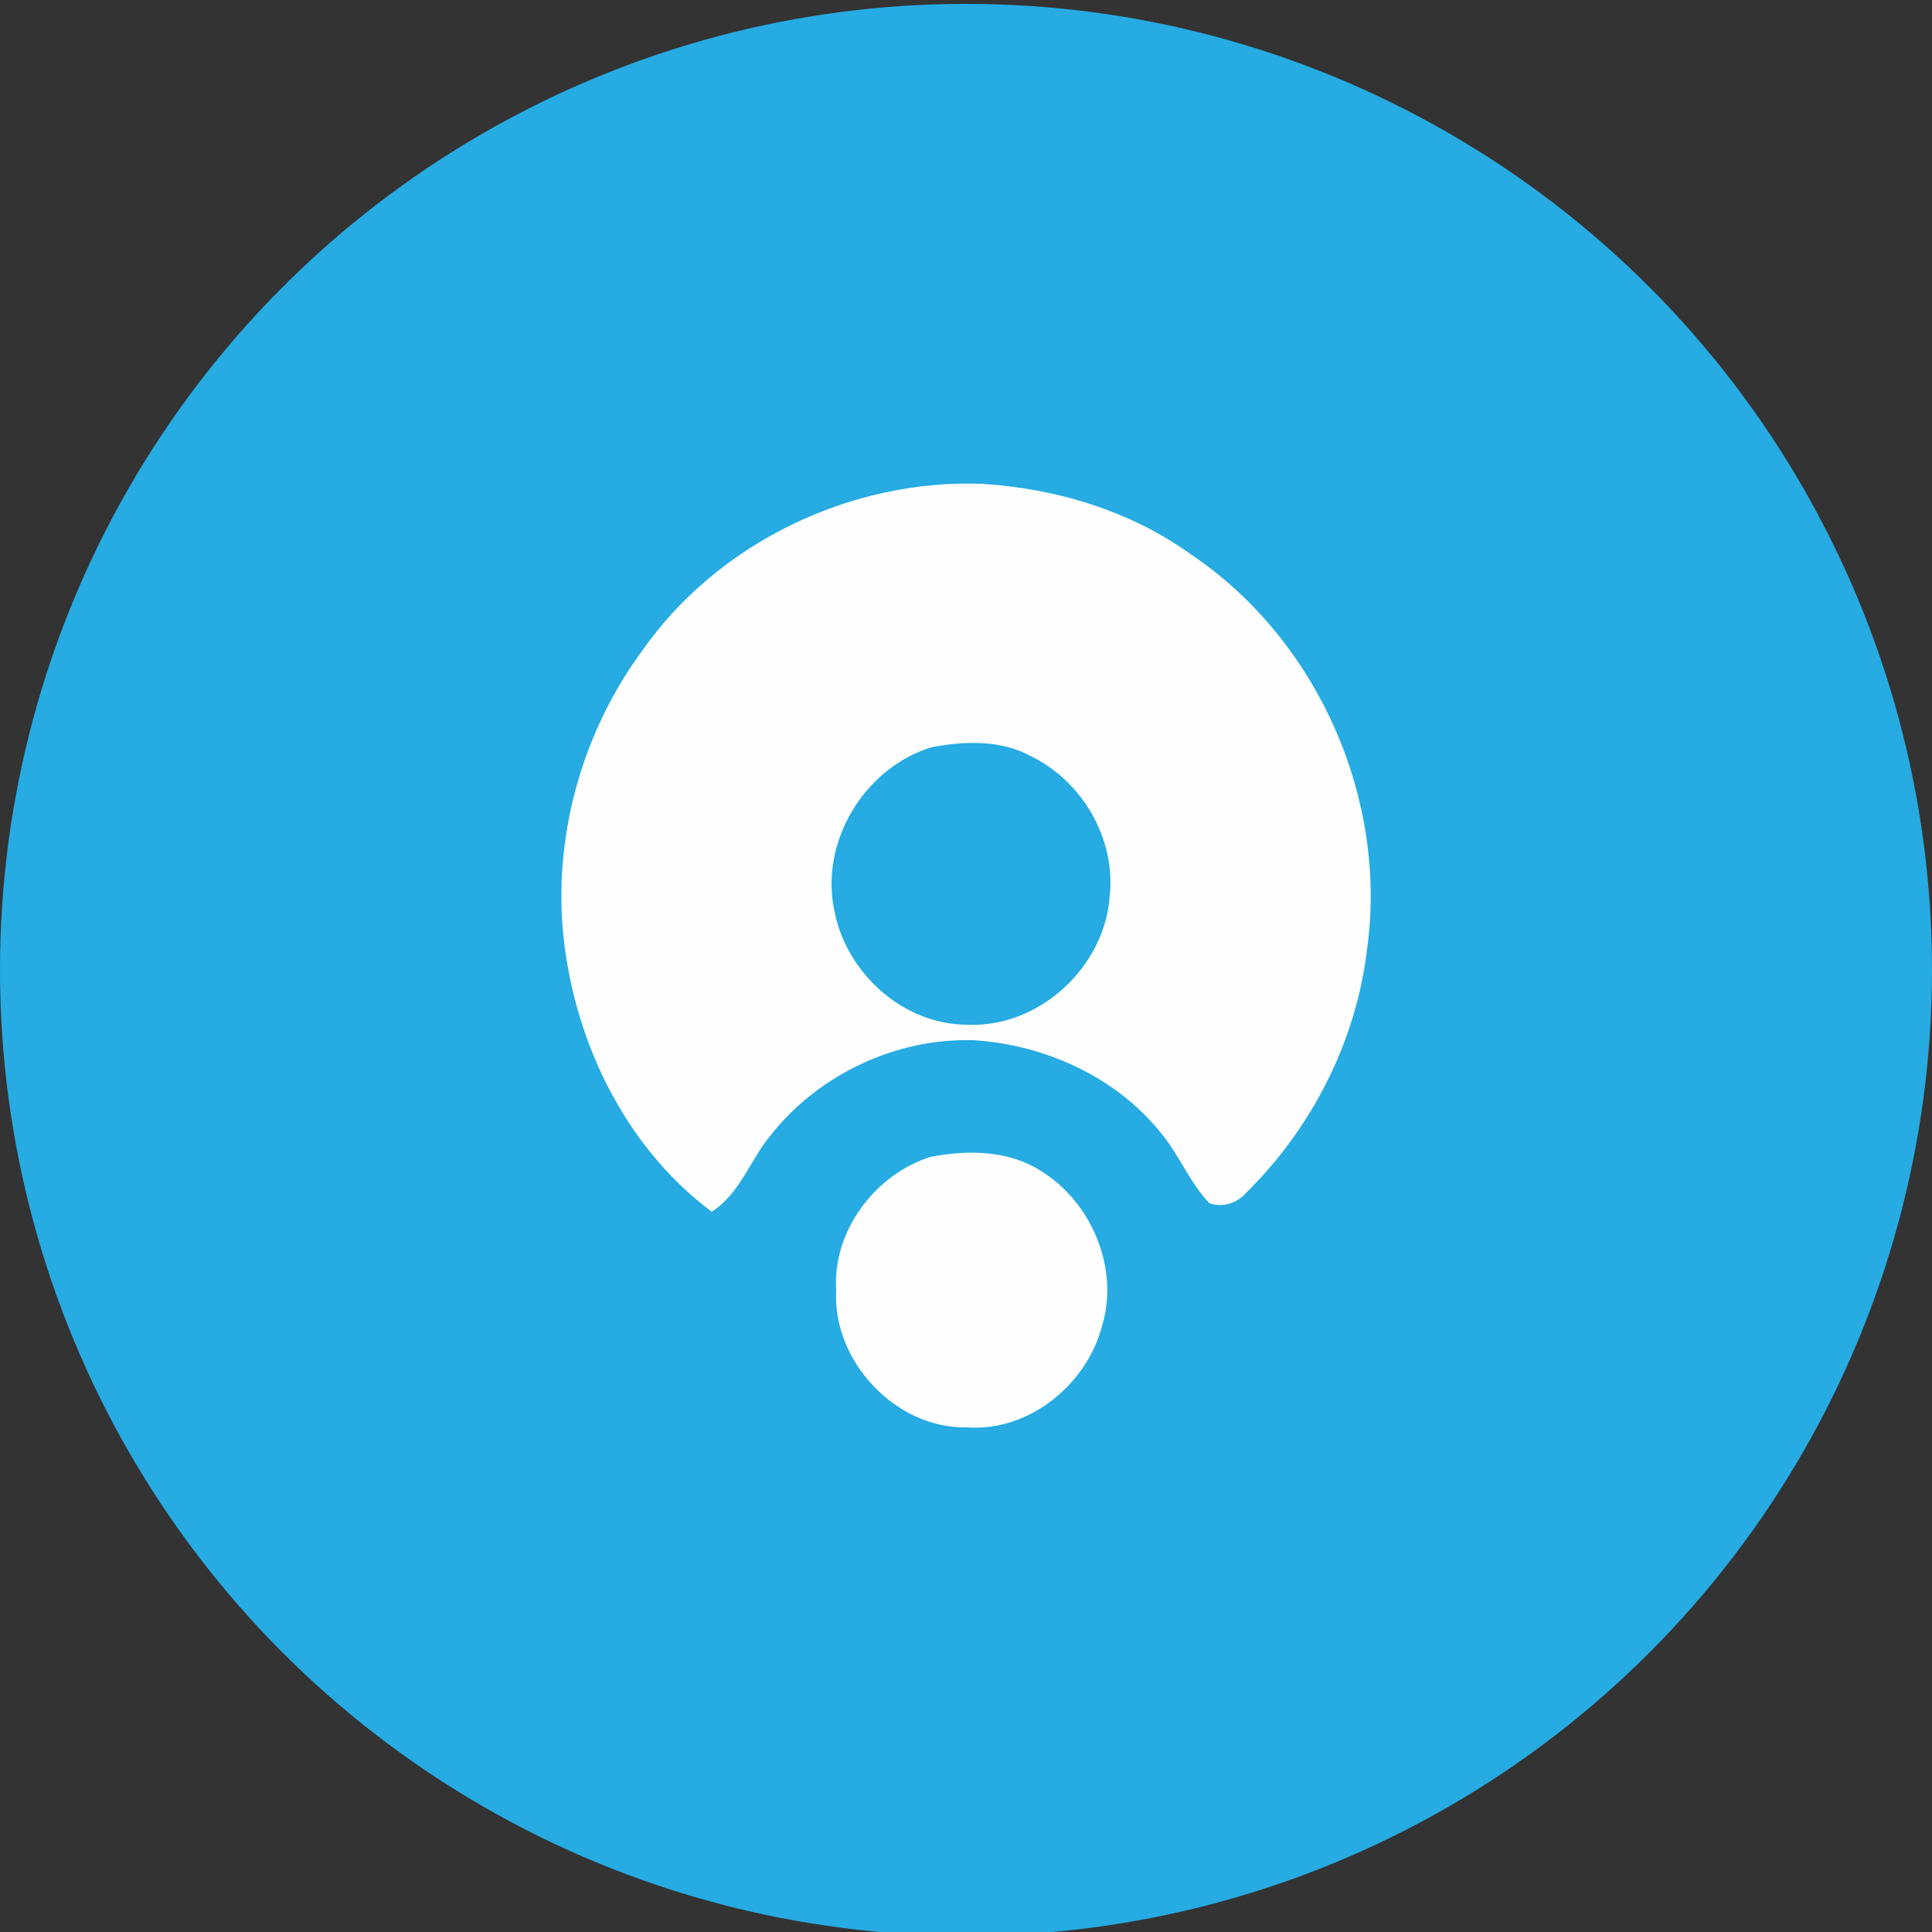 <?xml version="1.0" encoding="utf-8"?>
<!-- Generator: Adobe Illustrator 26.0.3, SVG Export Plug-In . SVG Version: 6.00 Build 0)  -->
<svg version="1.1" id="Layer_1" xmlns="http://www.w3.org/2000/svg" xmlns:xlink="http://www.w3.org/1999/xlink" x="0px" y="0px"
	 viewBox="0 0 250 250" style="enable-background:new 0 0 250 250;" xml:space="preserve">
<rect x="0" y="0" width="250" height="250" fill="#333333" stroke="none"/>
<style type="text/css">
	.st0{fill:#26ABE3;}
	.st1{fill:#FEFEFE;}
</style>
<circle class="st0" cx="125" cy="125.5" r="125"/>
<g id="_x23_26abe3ff">
	<path class="st0" d="M120.5,96.7c4.2-0.8,8.9-1,12.9,1.1c6.6,3.2,11,10.8,10.3,18.1c-0.6,9.2-9.1,17.1-18.4,16.7
		c-8.3,0-15.6-6.7-17.2-14.6C105.9,109,111.8,99.4,120.5,96.7z"/>
</g>
<g id="_x23_fefefeff">
	<path class="st1" d="M83.1,84.2C92.9,70.2,110.1,62,127,62.6c9.7,0.6,19.3,3.5,27.2,9.2c16.3,11,25.4,31.6,22.7,51
		c-1.4,11.9-7.1,23.1-15.6,31.5c-1.2,1.4-3.1,2-4.8,1.4c-2.5-2.6-3.9-6.2-6.2-9c-5.8-7.3-15-11.5-24.3-12.1
		c-10-0.3-20,4.4-26.2,12.2c-2.7,3.2-4,7.6-7.7,10C80.6,148.2,74,134.1,72.8,120C71.8,107.3,75.6,94.4,83.1,84.2 M120.5,96.7
		c-8.7,2.7-14.5,12.3-12.5,21.3c1.6,8,8.9,14.6,17.2,14.6c9.3,0.4,17.8-7.5,18.4-16.7c0.8-7.4-3.6-14.9-10.3-18.1
		C129.4,95.7,124.7,95.9,120.5,96.7z"/>
	<path class="st1" d="M120.4,149.7c4.7-0.9,9.9-0.9,14.1,1.7c6.7,4,10.4,12.7,8.1,20.2c-2,7.6-9.5,13.7-17.5,13.1
		c-9.2,0.2-17.4-8.6-16.9-17.7C107.7,159.3,113.2,152,120.4,149.7z"/>
</g>
</svg>
